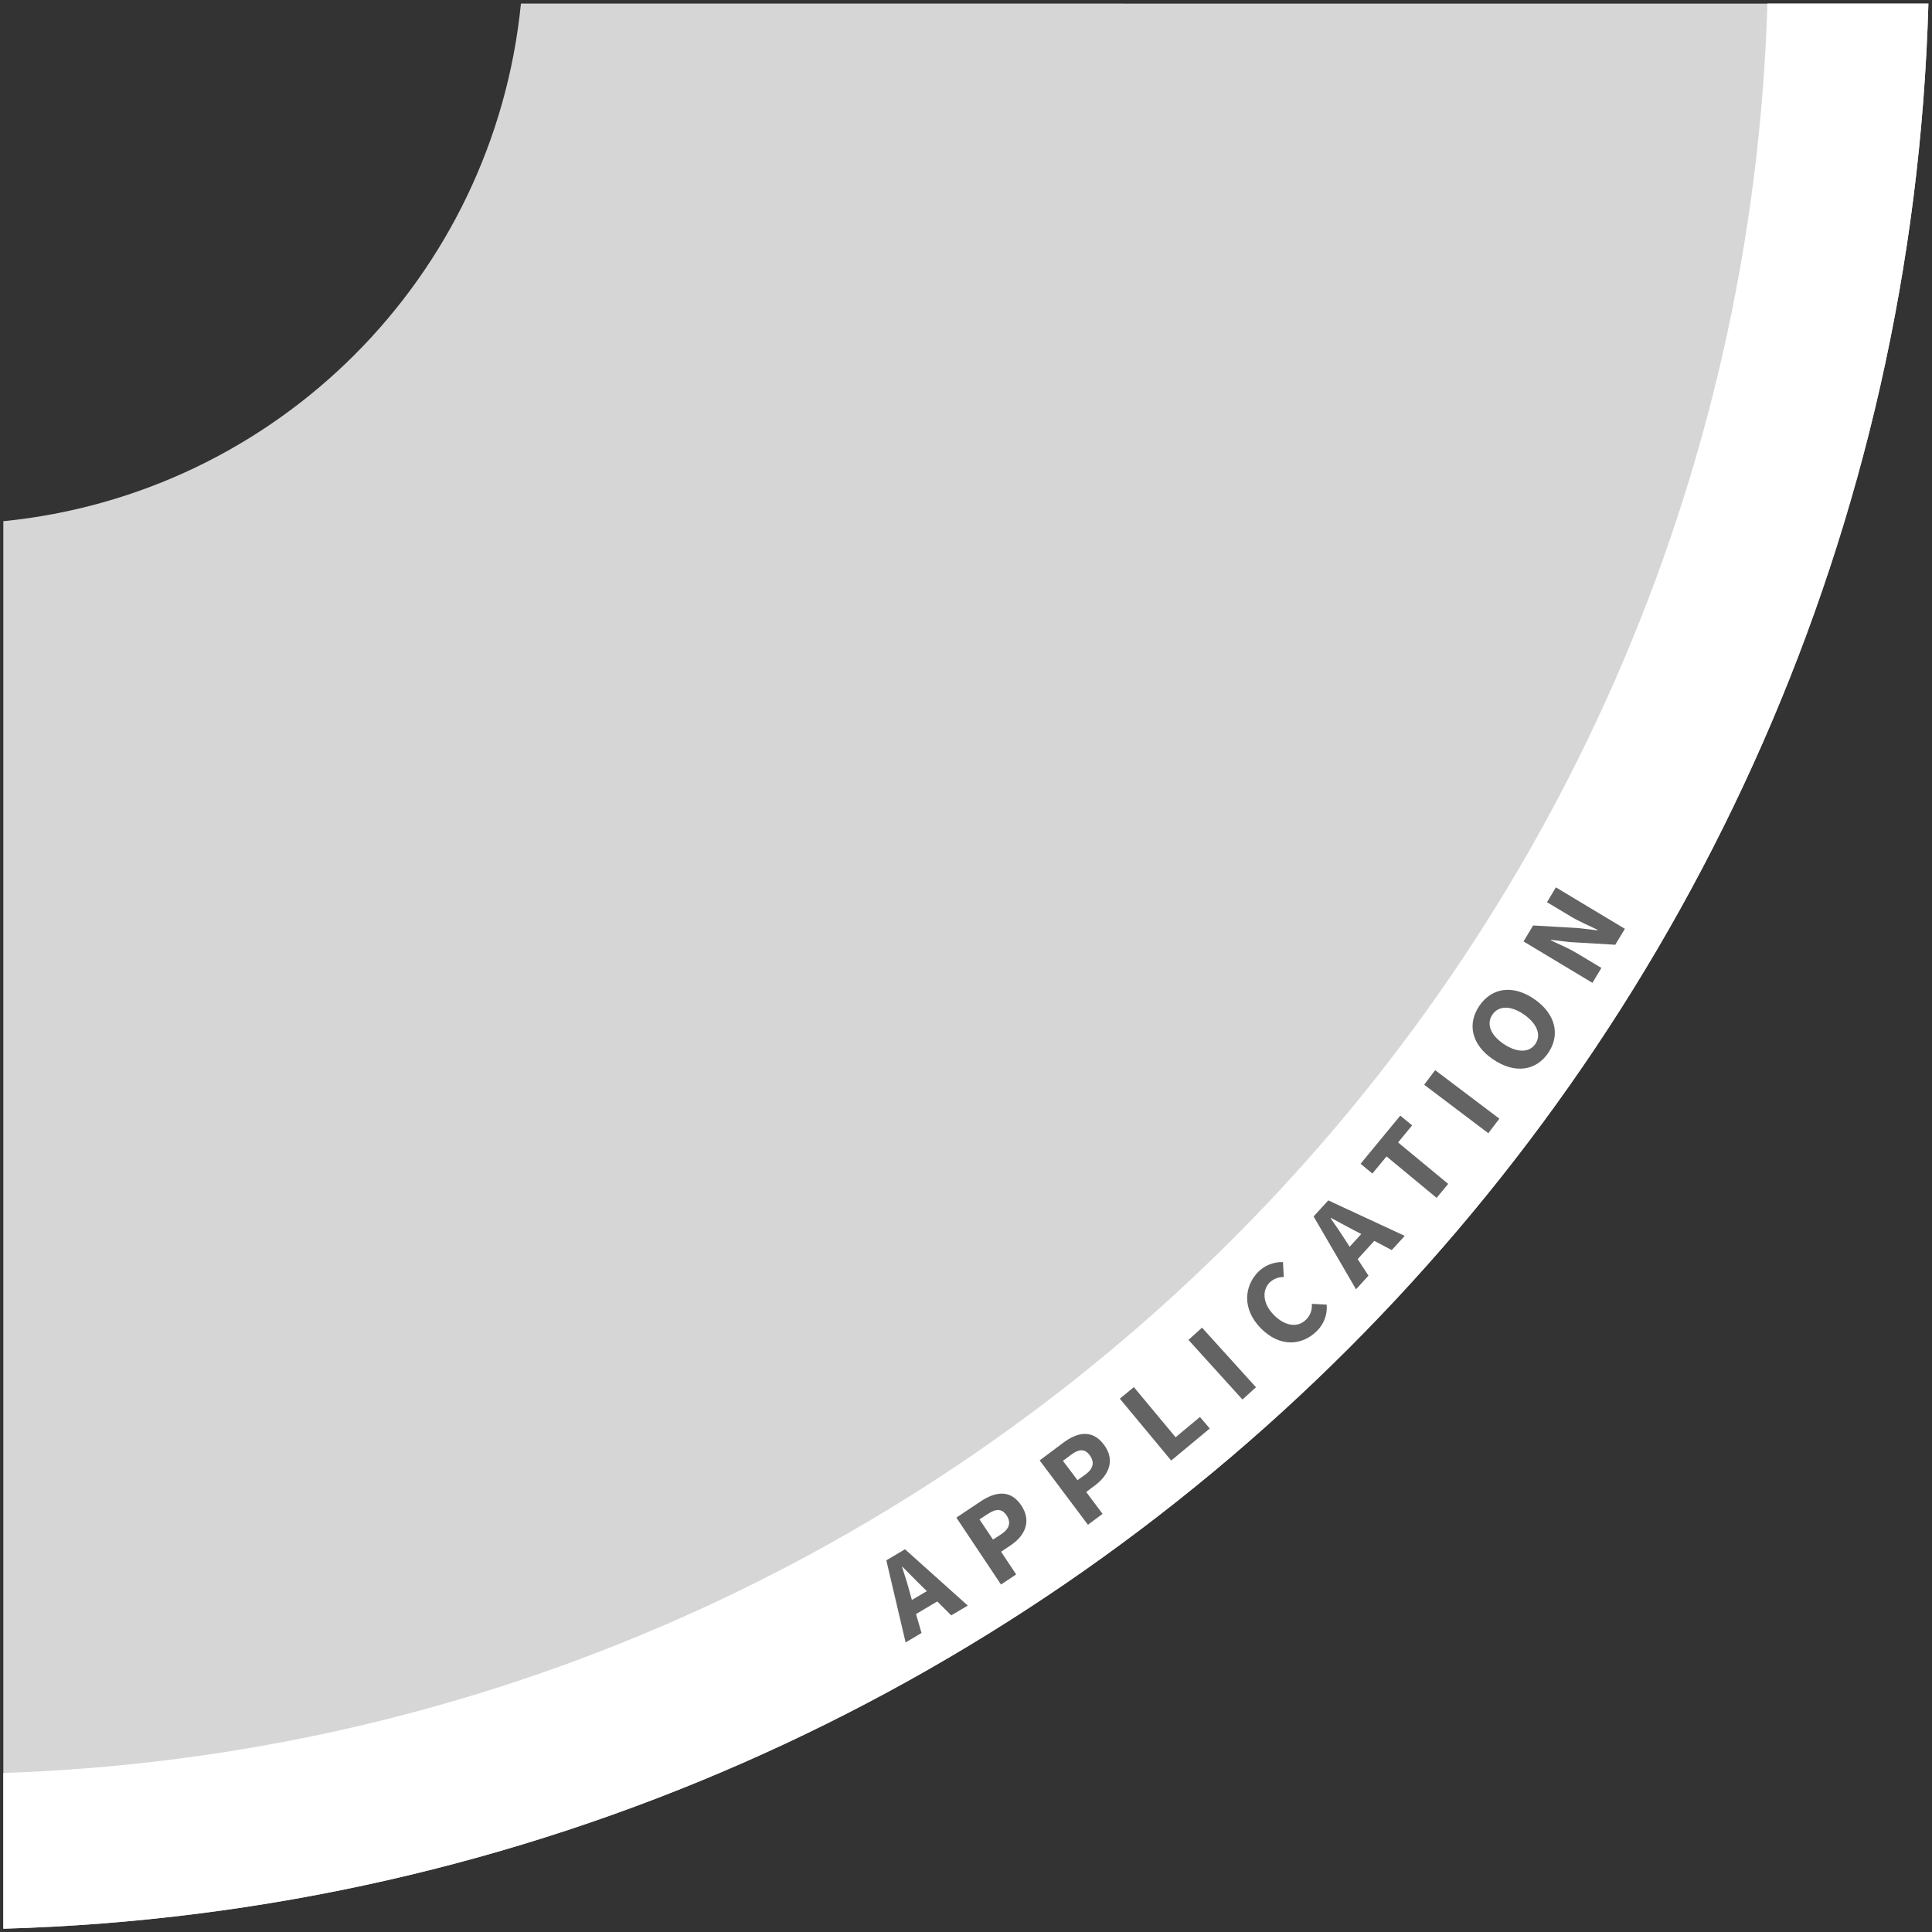 
<svg width="501px" height="501px" viewBox="0 0 501 501" version="1.1" xmlns="http://www.w3.org/2000/svg" xmlns:xlink="http://www.w3.org/1999/xlink">
    <rect x="0" y="0" width="501" height="501" fill="#333333" stroke="none"/>
    <!-- Generator: Sketch 51.2 (57519) - http://www.bohemiancoding.com/sketch -->
    <desc>Created with Sketch.</desc>
    <defs></defs>
    <g id="Page-1" stroke="none" stroke-width="1" fill="none" fill-rule="evenodd">
        <g id="UI-for-SOAP-01" transform="translate(-668, -958)" fill-rule="nonzero">
            <g id="selector" transform="translate(139, 430)">
                <g id="Group" opacity="0.8" fill="#FFFFFF">
                    <path d="M664.09,528.92 C657.007,599.914 600.854,656.071 529.86,663.16 L529.86,1028.16 C802.08,1020.43 1021.34,801.16 1029.07,528.94 L664.09,528.92 Z" id="Shape"></path>
                </g>
                <path d="M529.86,987.76 L529.86,1028.14 C802.08,1020.41 1021.34,801.14 1029.07,528.92 L987.33,528.92 C979.65,778.41 779.16,979.35 529.86,987.76 Z" id="Shape" fill="#FFFFFF"></path>
                <g id="Group" transform="translate(89, 76)" fill="#636363">
                    <path d="M683.05,867.28 L677.54,870.55 L678.97,875.46 L674.84,877.91 L669.84,856.62 L674.68,853.75 L690.96,868.35 L686.67,870.9 L683.05,867.28 Z M680.35,864.61 L678.93,863.22 C677.37,861.72 675.65,859.88 674.04,858.3 L673.93,858.37 C674.64,860.51 675.39,862.9 675.93,864.98 L676.47,866.89 L680.35,864.61 Z" id="Shape"></path>
                    <path d="M688,845.54 L694.33,841.32 C698.11,838.8 702.04,838.17 704.84,842.38 C707.64,846.59 705.66,850.38 701.98,852.79 L699.59,854.39 L703.51,860.27 L699.58,862.9 L688,845.54 Z M699.67,849.83 C701.82,848.39 702.22,846.74 701.01,844.94 C699.8,843.14 698.24,843.21 696.17,844.59 L694,846 L697.5,851.24 L699.67,849.83 Z" id="Shape"></path>
                    <path d="M709.6,830.71 L715.7,826.14 C719.33,823.41 723.22,822.57 726.26,826.62 C729.3,830.67 727.5,834.52 723.97,837.17 L721.67,838.9 L725.91,844.56 L722.12,847.4 L709.6,830.71 Z M721.49,834.35 C723.57,832.79 723.88,831.12 722.57,829.35 C721.26,827.58 719.71,827.78 717.71,829.27 L715.64,830.83 L719.42,835.83 L721.49,834.35 Z" id="Shape"></path>
                    <polygon id="Shape" points="730.39 814.7 734.03 811.7 744.85 824.7 751.17 819.44 753.71 822.44 743.71 830.74"></polygon>
                    <polygon id="Shape" points="748.19 799.46 751.7 796.28 765.7 811.74 762.19 814.92"></polygon>
                    <path d="M766.4,781.69 C768.094,780.077 770.362,779.209 772.7,779.28 L772.91,783.17 C771.573,783.122 770.273,783.612 769.3,784.53 C767.23,786.53 767.39,789.98 770.3,792.96 C773.21,795.94 776.51,796.36 778.67,794.22 C779.771,793.15 780.326,791.638 780.18,790.11 L784.03,790.31 C784.254,792.861 783.317,795.377 781.48,797.16 C777.64,800.96 771.91,801.45 766.98,796.47 C762.05,791.49 762.58,785.47 766.4,781.69 Z" id="Shape"></path>
                    <path d="M796.38,773.78 L792.07,778.51 L794.87,782.8 L791.64,786.34 L780.64,767.45 L784.44,763.28 L804.27,772.48 L800.91,776.17 L796.38,773.78 Z M793,772 L791.24,771.09 C789.31,770.09 787.12,768.86 785.13,767.82 L785.04,767.91 C786.35,769.75 787.76,771.82 788.91,773.64 L789.98,775.31 L793,772 Z" id="Shape"></path>
                    <polygon id="Shape" points="799.55 751.88 795.88 756.32 792.82 753.79 803.12 741.3 806.19 743.83 802.54 748.25 815.54 759 812.54 762.63"></polygon>
                    <polygon id="Shape" points="809.31 733.29 812.16 729.51 828.81 742.09 825.95 745.86"></polygon>
                    <path d="M827.13,726.68 C821.5,722.83 820.47,717.43 823.63,712.81 C826.79,708.19 832.22,707.22 837.82,711.05 C843.42,714.88 844.66,720.38 841.48,725.05 C838.3,729.72 832.75,730.53 827.13,726.68 Z M835.13,715.03 C831.69,712.69 828.62,712.76 827.01,715.11 C825.4,717.46 826.45,720.35 829.89,722.69 C833.33,725.03 836.57,725.05 838.16,722.69 C839.75,720.33 838.56,717.4 835.1,715 L835.13,715.03 Z" id="Shape"></path>
                    <path d="M835.08,696.13 L837.56,691.99 L849.25,692.66 L854.25,693.25 L854.32,693.14 C852.32,692.14 849.59,691.01 847.47,689.74 L841.16,685.95 L843.47,682.11 L861.36,692.85 L858.87,696.99 L847.15,696.3 L842.21,695.72 L842.14,695.83 C844.23,696.83 846.81,697.93 848.93,699.19 L855.27,703 L852.94,706.87 L835.08,696.13 Z" id="Shape"></path>
                </g>
            </g>
        </g>
    </g>
</svg>
